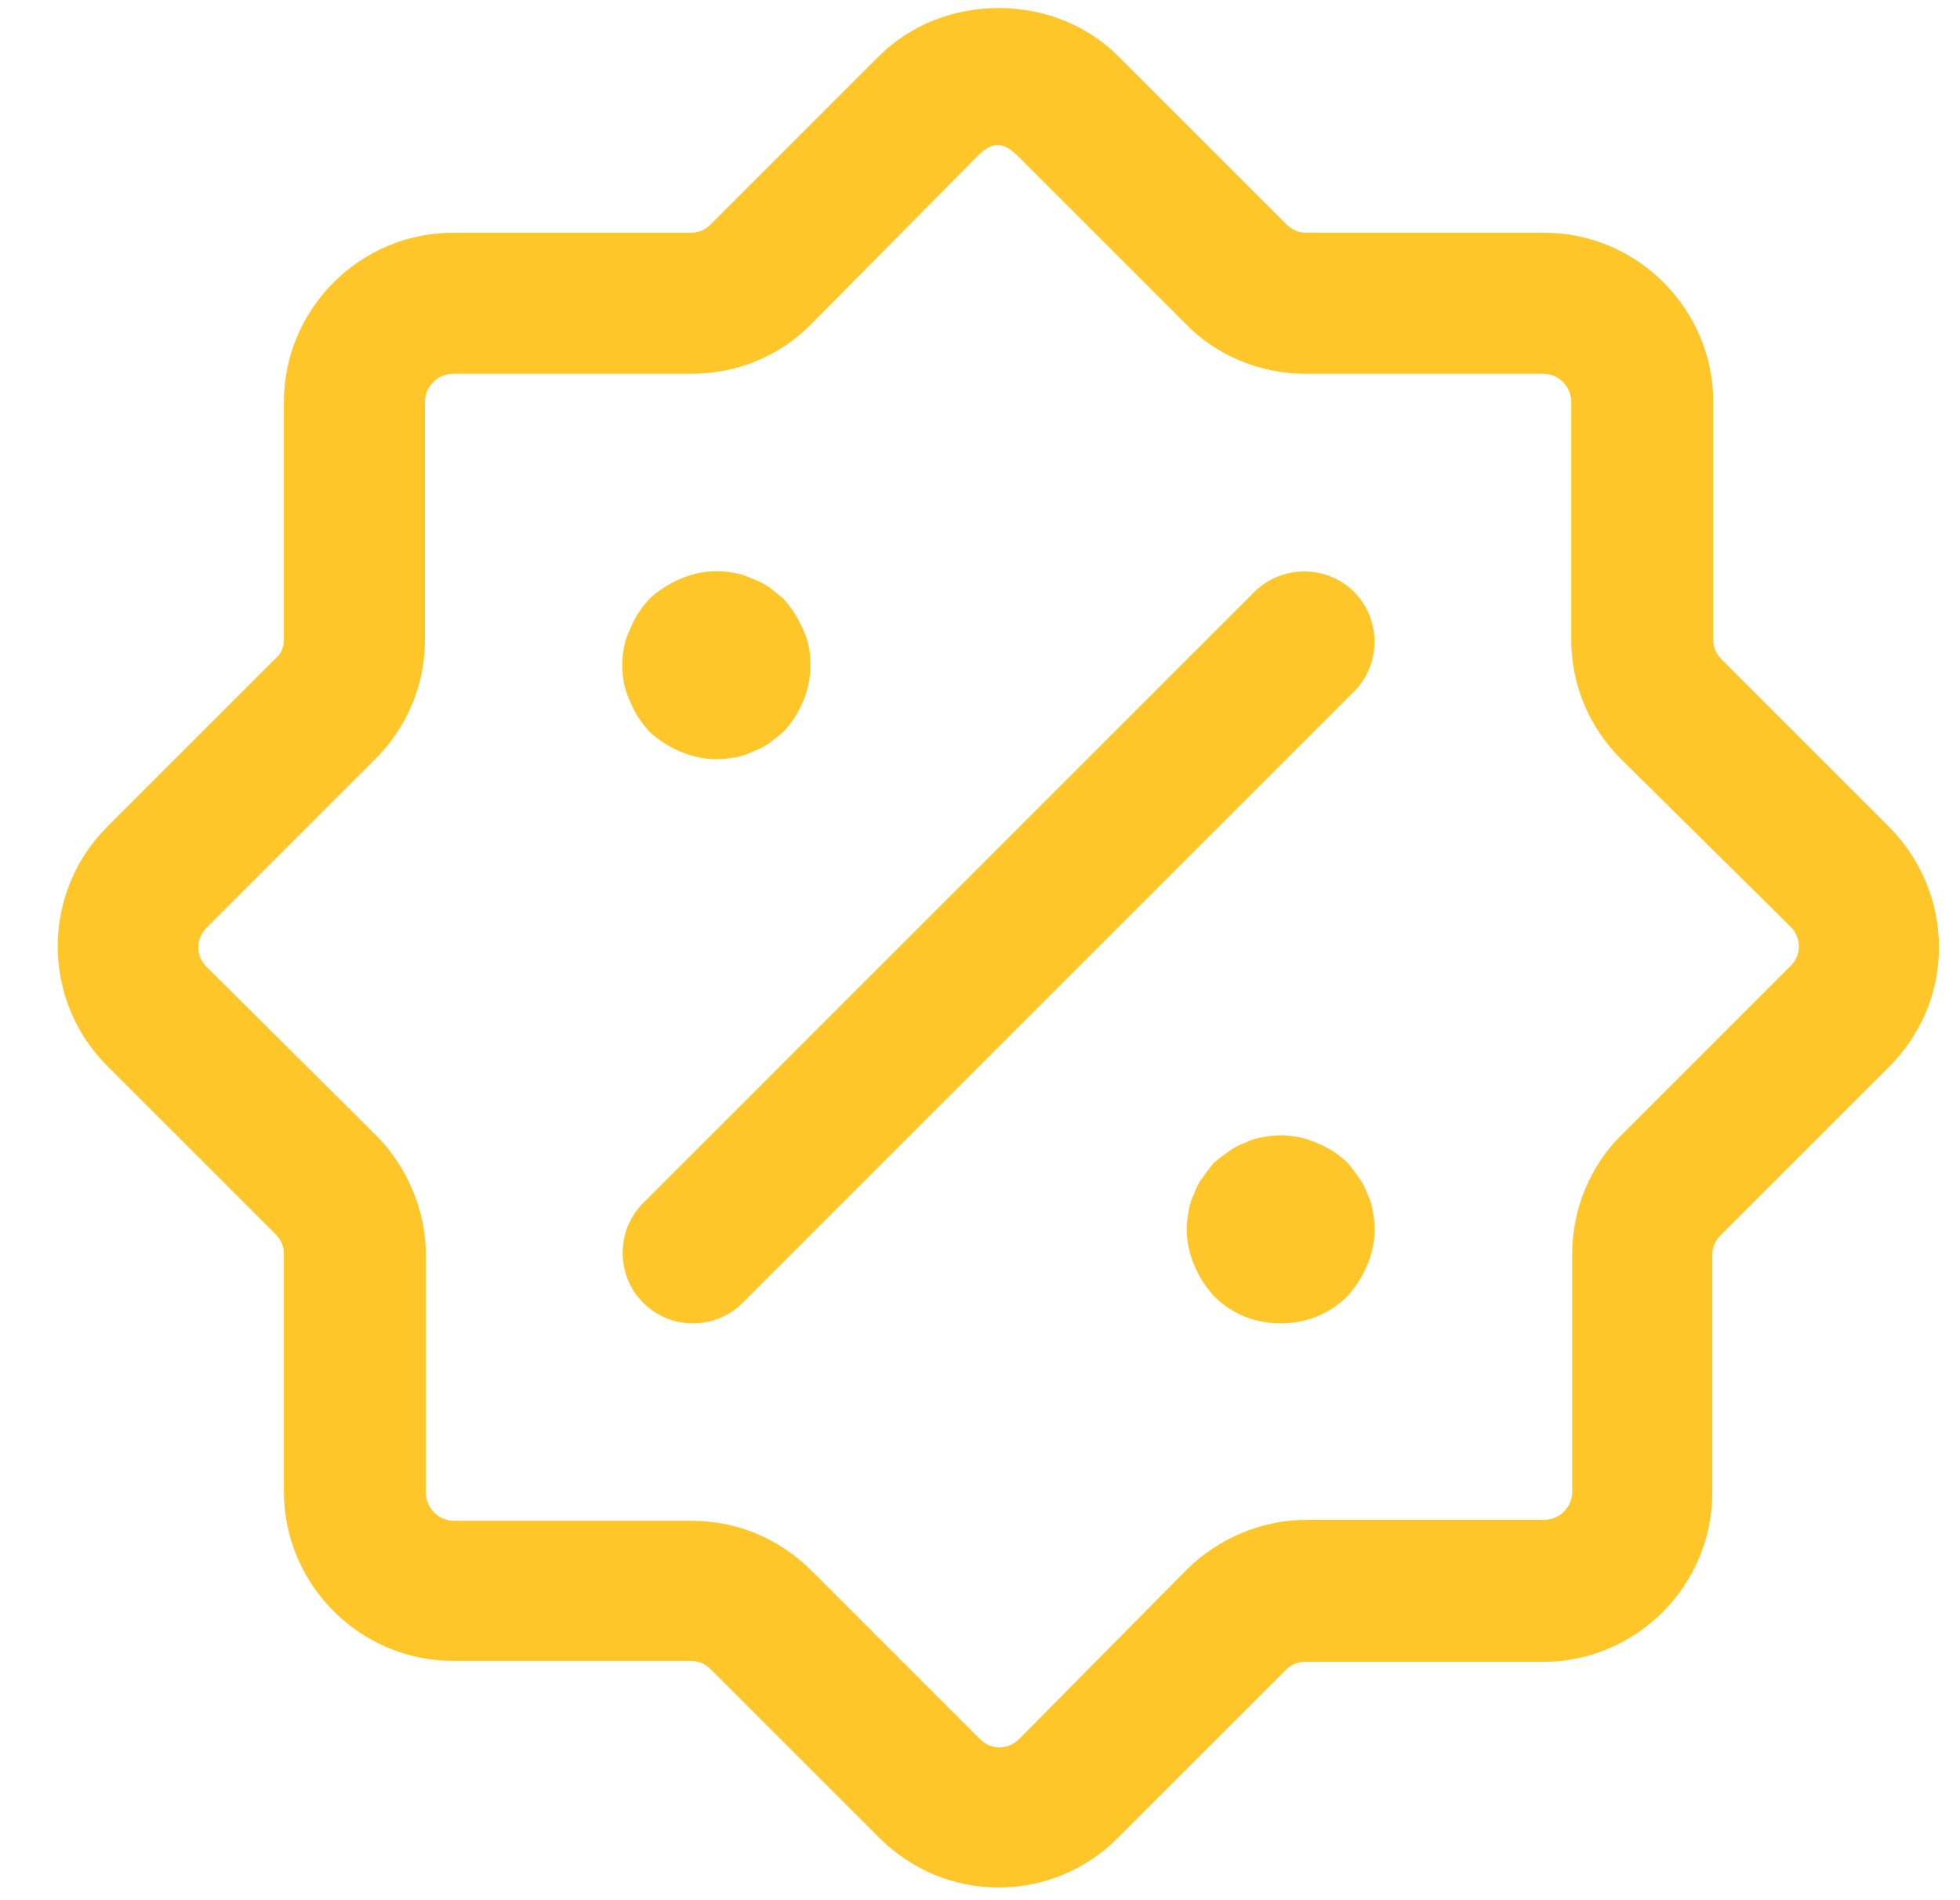 <svg width="33" height="32" viewBox="0 0 33 32" fill="none" xmlns="http://www.w3.org/2000/svg">
<path d="M16.813 31.786C16.053 31.786 15.34 31.485 14.802 30.947L11.968 28.113C11.873 28.018 11.762 27.97 11.635 27.97H7.63C6.062 27.97 4.78 26.688 4.78 25.12V21.114C4.78 20.988 4.732 20.877 4.637 20.782L1.803 17.948C0.695 16.839 0.695 15.034 1.803 13.926L4.637 11.092C4.732 11.013 4.78 10.902 4.78 10.775V6.769C4.78 5.202 6.062 3.919 7.63 3.919H11.635C11.762 3.919 11.873 3.872 11.968 3.777L14.802 0.943C15.879 -0.134 17.747 -0.134 18.824 0.943L21.658 3.777C21.753 3.872 21.864 3.919 21.99 3.919H25.996C27.564 3.919 28.846 5.202 28.846 6.769V10.775C28.846 10.902 28.894 11.013 28.989 11.108L31.823 13.942C32.345 14.48 32.646 15.193 32.646 15.953C32.646 16.713 32.345 17.425 31.807 17.964L28.973 20.798C28.878 20.893 28.83 21.004 28.83 21.13V25.136C28.83 26.704 27.548 27.986 25.98 27.986H21.975C21.848 27.986 21.737 28.034 21.642 28.129L18.808 30.963C18.285 31.485 17.573 31.786 16.813 31.786ZM7.63 6.294C7.376 6.294 7.155 6.5 7.155 6.769V10.775C7.155 11.535 6.854 12.248 6.315 12.786L3.481 15.62C3.291 15.81 3.291 16.095 3.481 16.285L6.331 19.119C6.854 19.642 7.17 20.386 7.17 21.13V25.136C7.17 25.389 7.376 25.611 7.645 25.611H11.651C12.411 25.611 13.124 25.912 13.662 26.45L16.496 29.284C16.623 29.411 16.75 29.427 16.829 29.427C16.892 29.427 17.035 29.411 17.161 29.284L19.98 26.434C20.502 25.912 21.246 25.595 21.99 25.595H25.996C26.25 25.595 26.471 25.389 26.471 25.12V21.114C26.471 20.37 26.772 19.626 27.31 19.104L30.145 16.269C30.271 16.143 30.287 16.016 30.287 15.937C30.287 15.858 30.271 15.731 30.145 15.604L27.295 12.786C26.756 12.248 26.455 11.535 26.455 10.775V6.769C26.455 6.516 26.25 6.294 25.98 6.294H21.975C21.23 6.294 20.486 5.994 19.964 5.455L17.13 2.621C16.892 2.384 16.702 2.384 16.465 2.621L13.646 5.471C13.108 6.009 12.395 6.294 11.635 6.294H7.63Z" fill="#FFC629"/>
<path d="M11.667 22.286C11.366 22.286 11.065 22.175 10.828 21.938C10.369 21.479 10.369 20.719 10.828 20.26L21.119 9.968C21.579 9.509 22.339 9.509 22.798 9.968C23.257 10.427 23.257 11.187 22.798 11.646L12.506 21.938C12.269 22.175 11.968 22.286 11.667 22.286Z" fill="#FFC629"/>
<path d="M12.063 12.786C11.857 12.786 11.651 12.739 11.461 12.66C11.271 12.581 11.097 12.47 10.939 12.327C10.796 12.169 10.685 12.011 10.606 11.805C10.511 11.615 10.479 11.409 10.479 11.203C10.479 10.997 10.511 10.791 10.606 10.601C10.685 10.396 10.796 10.237 10.939 10.079C11.097 9.936 11.271 9.825 11.461 9.746C11.746 9.62 12.063 9.588 12.38 9.651C12.475 9.667 12.569 9.699 12.665 9.746C12.759 9.778 12.854 9.825 12.95 9.889C13.029 9.952 13.108 10.015 13.187 10.079C13.329 10.237 13.44 10.411 13.52 10.601C13.614 10.791 13.646 10.997 13.646 11.203C13.646 11.615 13.472 12.026 13.187 12.327C13.108 12.39 13.029 12.454 12.95 12.517C12.854 12.581 12.759 12.628 12.665 12.66C12.569 12.707 12.475 12.739 12.38 12.755C12.269 12.771 12.174 12.786 12.063 12.786Z" fill="#FFC629"/>
<path d="M21.563 22.286C21.135 22.286 20.739 22.128 20.439 21.827C20.296 21.669 20.185 21.495 20.106 21.305C20.027 21.115 19.98 20.909 19.98 20.703C19.98 20.608 19.995 20.497 20.011 20.402C20.027 20.291 20.059 20.196 20.106 20.101C20.138 20.006 20.185 19.911 20.249 19.832C20.312 19.737 20.375 19.658 20.439 19.579C20.518 19.515 20.597 19.452 20.692 19.389C20.771 19.326 20.866 19.278 20.961 19.246C21.056 19.199 21.151 19.167 21.262 19.151C21.563 19.088 21.88 19.12 22.165 19.246C22.37 19.326 22.529 19.436 22.687 19.579C22.75 19.658 22.814 19.737 22.877 19.832C22.94 19.911 22.988 20.006 23.02 20.101C23.067 20.196 23.099 20.291 23.114 20.402C23.13 20.497 23.146 20.608 23.146 20.703C23.146 20.909 23.099 21.115 23.02 21.305C22.94 21.495 22.829 21.669 22.687 21.827C22.386 22.128 21.99 22.286 21.563 22.286Z" fill="#FFC629"/>
</svg>

